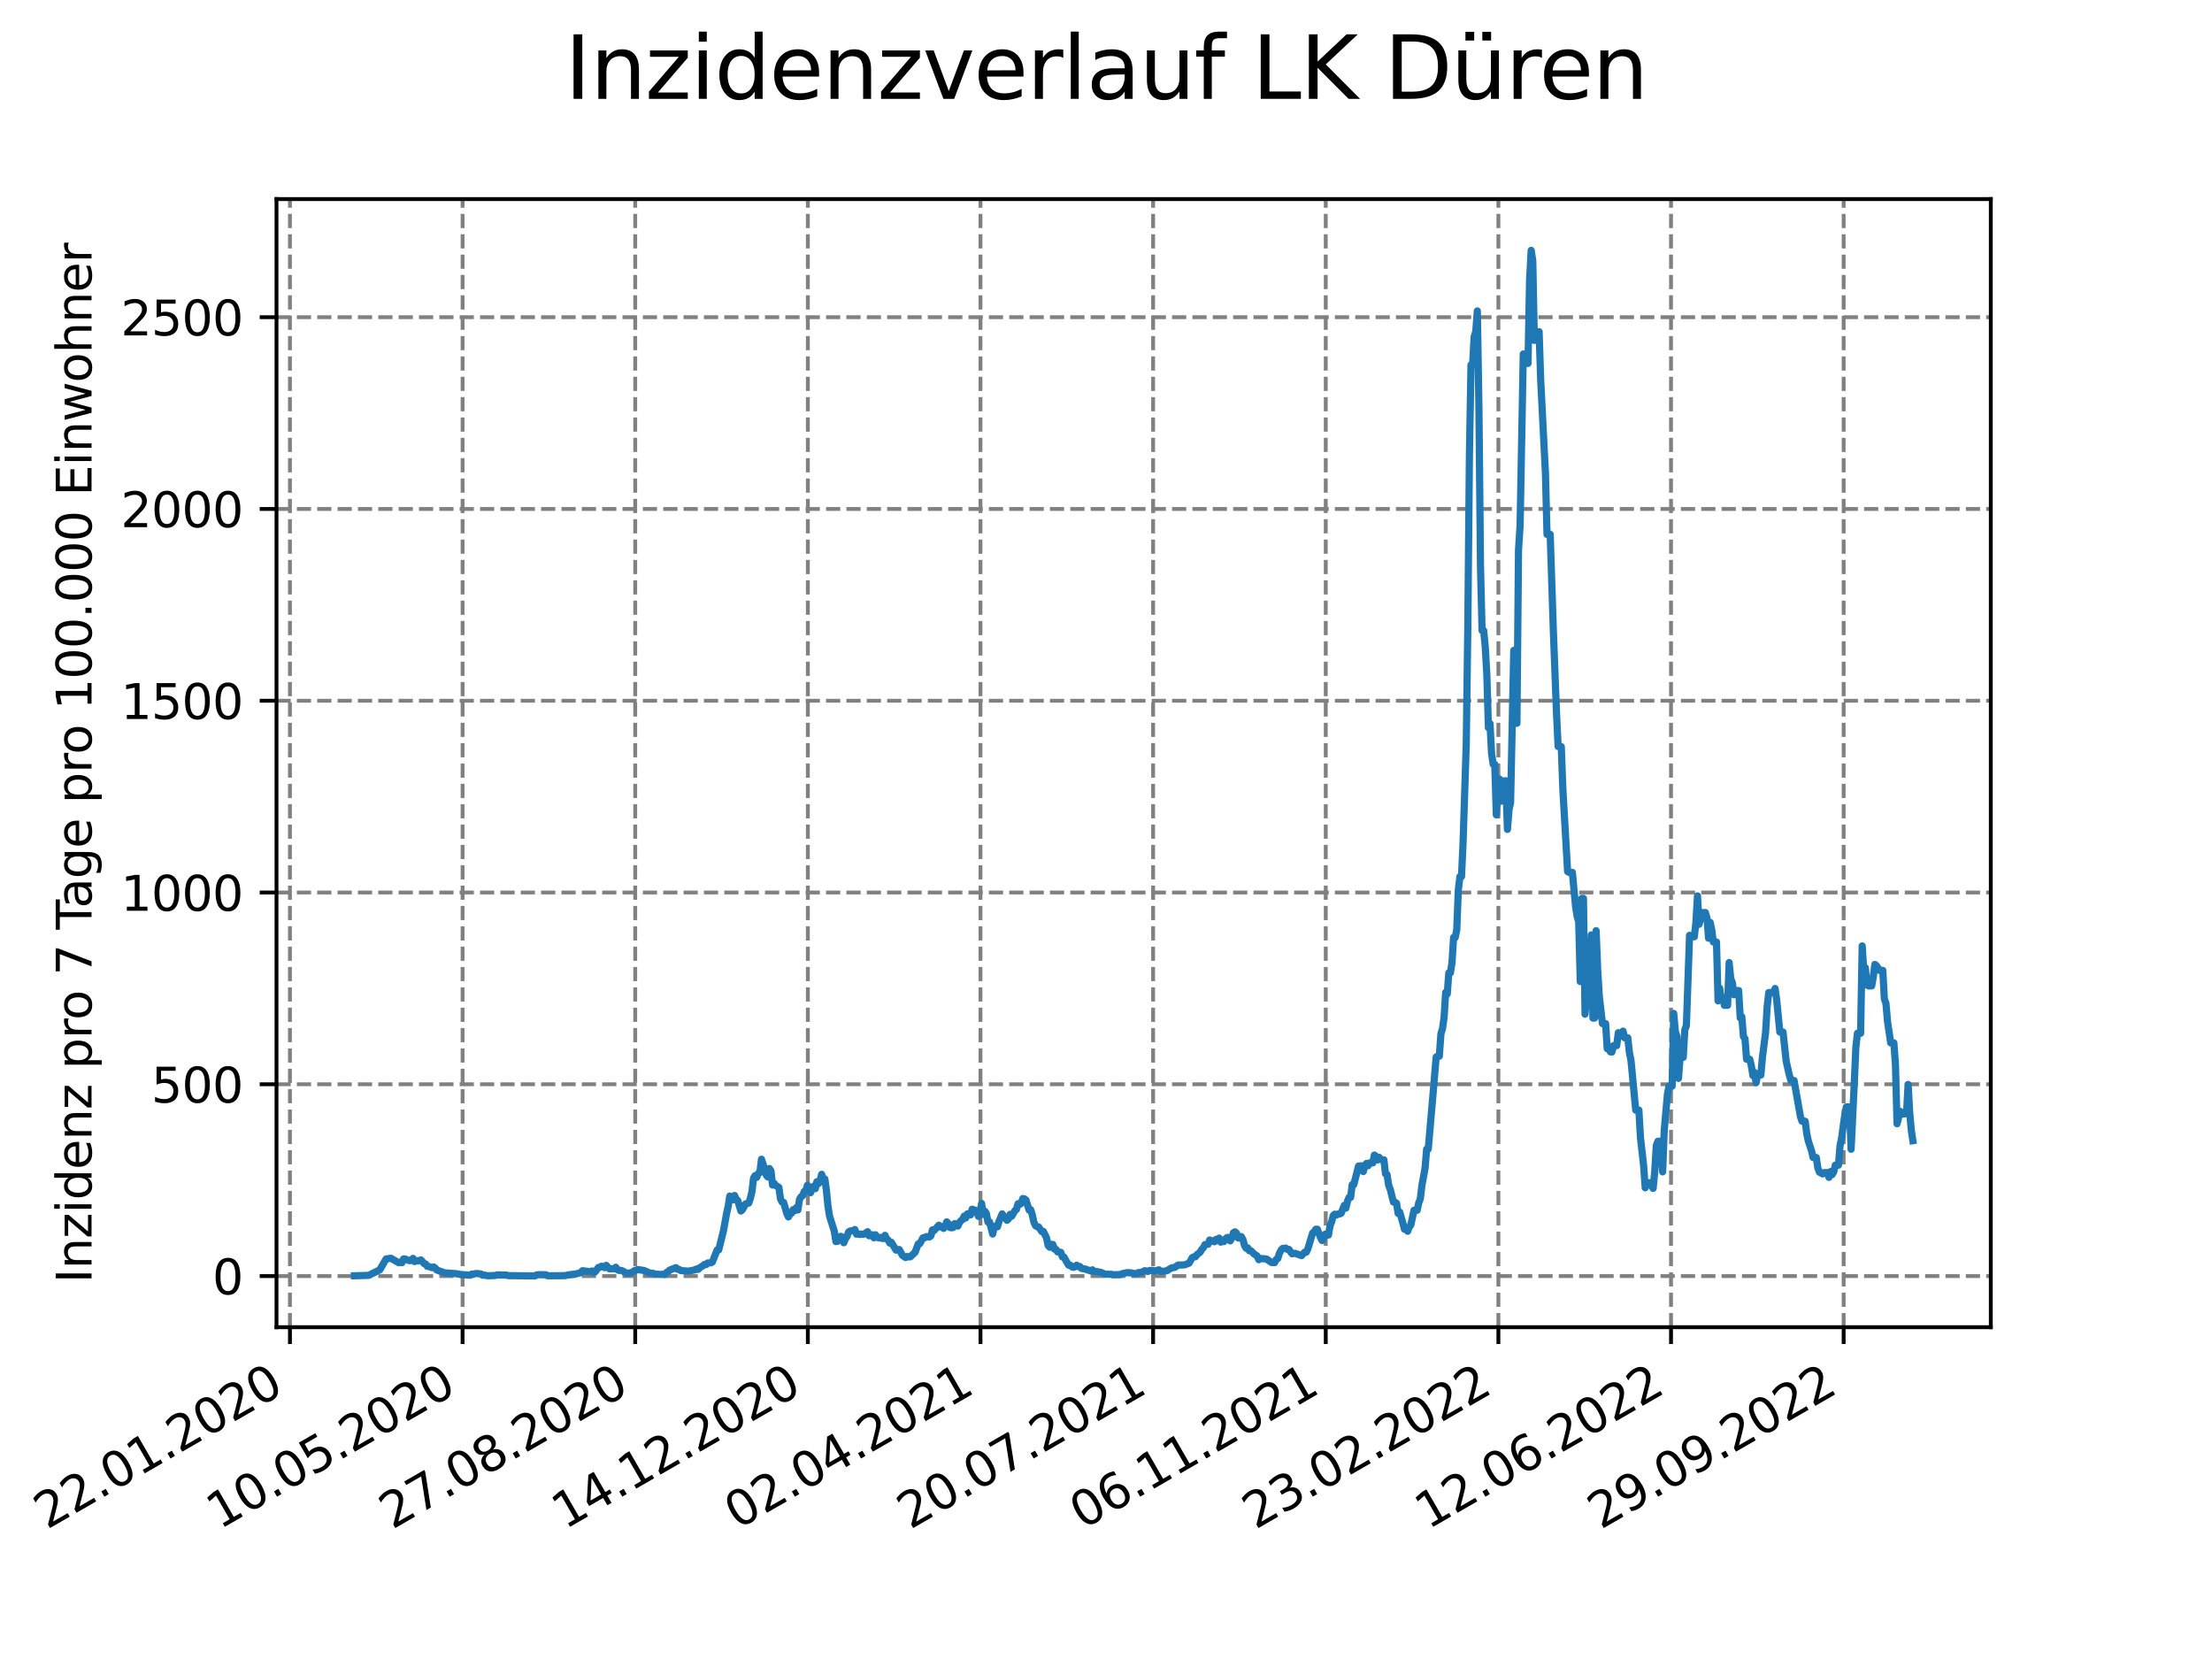 <?xml version="1.0" encoding="utf-8" standalone="no"?>
<!DOCTYPE svg PUBLIC "-//W3C//DTD SVG 1.1//EN"
  "http://www.w3.org/Graphics/SVG/1.1/DTD/svg11.dtd">
<svg xmlns:xlink="http://www.w3.org/1999/xlink" width="460.8pt" height="345.6pt" viewBox="0 0 460.8 345.6" xmlns="http://www.w3.org/2000/svg" version="1.1">
 <defs>
  <style type="text/css">*{stroke-linejoin: round; stroke-linecap: butt}</style>
 </defs>
 <g id="figure_1">
  <g id="patch_1">
   <path d="M 0 345.6 
L 460.8 345.6 
L 460.8 0 
L 0 0 
z
" style="fill: #ffffff"/>
  </g>
  <g id="axes_1">
   <g id="patch_2">
    <path d="M 57.6 276.48 
L 414.72 276.48 
L 414.72 41.472 
L 57.6 41.472 
z
" style="fill: #ffffff"/>
   </g>
   <g id="matplotlib.axis_1">
    <g id="xtick_1">
     <g id="line2d_1">
      <path d="M 60.402 276.48 
L 60.402 41.472 
" clip-path="url(#p8ea3348fe8)" style="fill: none; stroke-dasharray: 2.96,1.28; stroke-dashoffset: 0; stroke: #808080; stroke-width: 0.8"/>
     </g>
     <g id="line2d_2">
      <defs>
       <path id="m17a16aacd4" d="M 0 0 
L 0 3.5 
" style="stroke: #000000; stroke-width: 0.8"/>
      </defs>
      <g>
       <use xlink:href="#m17a16aacd4" x="60.402" y="276.48" style="stroke: #000000; stroke-width: 0.8"/>
      </g>
     </g>
     <g id="text_1">
      <!-- 22.01.2020 -->
      <g transform="translate(9.776 318.689) rotate(-30) scale(0.1 -0.1)">
       <defs>
        <path id="DejaVuSans-32" d="M 1228 531 
L 3431 531 
L 3431 0 
L 469 0 
L 469 531 
Q 828 903 1448 1529 
Q 2069 2156 2228 2338 
Q 2531 2678 2651 2914 
Q 2772 3150 2772 3378 
Q 2772 3750 2511 3984 
Q 2250 4219 1831 4219 
Q 1534 4219 1204 4116 
Q 875 4013 500 3803 
L 500 4441 
Q 881 4594 1212 4672 
Q 1544 4750 1819 4750 
Q 2544 4750 2975 4387 
Q 3406 4025 3406 3419 
Q 3406 3131 3298 2873 
Q 3191 2616 2906 2266 
Q 2828 2175 2409 1742 
Q 1991 1309 1228 531 
z
" transform="scale(0.016)"/>
        <path id="DejaVuSans-2e" d="M 684 794 
L 1344 794 
L 1344 0 
L 684 0 
L 684 794 
z
" transform="scale(0.016)"/>
        <path id="DejaVuSans-30" d="M 2034 4250 
Q 1547 4250 1301 3770 
Q 1056 3291 1056 2328 
Q 1056 1369 1301 889 
Q 1547 409 2034 409 
Q 2525 409 2770 889 
Q 3016 1369 3016 2328 
Q 3016 3291 2770 3770 
Q 2525 4250 2034 4250 
z
M 2034 4750 
Q 2819 4750 3233 4129 
Q 3647 3509 3647 2328 
Q 3647 1150 3233 529 
Q 2819 -91 2034 -91 
Q 1250 -91 836 529 
Q 422 1150 422 2328 
Q 422 3509 836 4129 
Q 1250 4750 2034 4750 
z
" transform="scale(0.016)"/>
        <path id="DejaVuSans-31" d="M 794 531 
L 1825 531 
L 1825 4091 
L 703 3866 
L 703 4441 
L 1819 4666 
L 2450 4666 
L 2450 531 
L 3481 531 
L 3481 0 
L 794 0 
L 794 531 
z
" transform="scale(0.016)"/>
       </defs>
       <use xlink:href="#DejaVuSans-32"/>
       <use xlink:href="#DejaVuSans-32" x="63.623"/>
       <use xlink:href="#DejaVuSans-2e" x="127.246"/>
       <use xlink:href="#DejaVuSans-30" x="159.033"/>
       <use xlink:href="#DejaVuSans-31" x="222.656"/>
       <use xlink:href="#DejaVuSans-2e" x="286.279"/>
       <use xlink:href="#DejaVuSans-32" x="318.066"/>
       <use xlink:href="#DejaVuSans-30" x="381.689"/>
       <use xlink:href="#DejaVuSans-32" x="445.312"/>
       <use xlink:href="#DejaVuSans-30" x="508.936"/>
      </g>
     </g>
    </g>
    <g id="xtick_2">
     <g id="line2d_3">
      <path d="M 96.364 276.48 
L 96.364 41.472 
" clip-path="url(#p8ea3348fe8)" style="fill: none; stroke-dasharray: 2.96,1.28; stroke-dashoffset: 0; stroke: #808080; stroke-width: 0.8"/>
     </g>
     <g id="line2d_4">
      <g>
       <use xlink:href="#m17a16aacd4" x="96.364" y="276.48" style="stroke: #000000; stroke-width: 0.8"/>
      </g>
     </g>
     <g id="text_2">
      <!-- 10.05.2020 -->
      <g transform="translate(45.739 318.689) rotate(-30) scale(0.1 -0.1)">
       <defs>
        <path id="DejaVuSans-35" d="M 691 4666 
L 3169 4666 
L 3169 4134 
L 1269 4134 
L 1269 2991 
Q 1406 3038 1543 3061 
Q 1681 3084 1819 3084 
Q 2600 3084 3056 2656 
Q 3513 2228 3513 1497 
Q 3513 744 3044 326 
Q 2575 -91 1722 -91 
Q 1428 -91 1123 -41 
Q 819 9 494 109 
L 494 744 
Q 775 591 1075 516 
Q 1375 441 1709 441 
Q 2250 441 2565 725 
Q 2881 1009 2881 1497 
Q 2881 1984 2565 2268 
Q 2250 2553 1709 2553 
Q 1456 2553 1204 2497 
Q 953 2441 691 2322 
L 691 4666 
z
" transform="scale(0.016)"/>
       </defs>
       <use xlink:href="#DejaVuSans-31"/>
       <use xlink:href="#DejaVuSans-30" x="63.623"/>
       <use xlink:href="#DejaVuSans-2e" x="127.246"/>
       <use xlink:href="#DejaVuSans-30" x="159.033"/>
       <use xlink:href="#DejaVuSans-35" x="222.656"/>
       <use xlink:href="#DejaVuSans-2e" x="286.279"/>
       <use xlink:href="#DejaVuSans-32" x="318.066"/>
       <use xlink:href="#DejaVuSans-30" x="381.689"/>
       <use xlink:href="#DejaVuSans-32" x="445.312"/>
       <use xlink:href="#DejaVuSans-30" x="508.936"/>
      </g>
     </g>
    </g>
    <g id="xtick_3">
     <g id="line2d_5">
      <path d="M 132.327 276.48 
L 132.327 41.472 
" clip-path="url(#p8ea3348fe8)" style="fill: none; stroke-dasharray: 2.96,1.28; stroke-dashoffset: 0; stroke: #808080; stroke-width: 0.8"/>
     </g>
     <g id="line2d_6">
      <g>
       <use xlink:href="#m17a16aacd4" x="132.327" y="276.48" style="stroke: #000000; stroke-width: 0.8"/>
      </g>
     </g>
     <g id="text_3">
      <!-- 27.08.2020 -->
      <g transform="translate(81.702 318.689) rotate(-30) scale(0.1 -0.1)">
       <defs>
        <path id="DejaVuSans-37" d="M 525 4666 
L 3525 4666 
L 3525 4397 
L 1831 0 
L 1172 0 
L 2766 4134 
L 525 4134 
L 525 4666 
z
" transform="scale(0.016)"/>
        <path id="DejaVuSans-38" d="M 2034 2216 
Q 1584 2216 1326 1975 
Q 1069 1734 1069 1313 
Q 1069 891 1326 650 
Q 1584 409 2034 409 
Q 2484 409 2743 651 
Q 3003 894 3003 1313 
Q 3003 1734 2745 1975 
Q 2488 2216 2034 2216 
z
M 1403 2484 
Q 997 2584 770 2862 
Q 544 3141 544 3541 
Q 544 4100 942 4425 
Q 1341 4750 2034 4750 
Q 2731 4750 3128 4425 
Q 3525 4100 3525 3541 
Q 3525 3141 3298 2862 
Q 3072 2584 2669 2484 
Q 3125 2378 3379 2068 
Q 3634 1759 3634 1313 
Q 3634 634 3220 271 
Q 2806 -91 2034 -91 
Q 1263 -91 848 271 
Q 434 634 434 1313 
Q 434 1759 690 2068 
Q 947 2378 1403 2484 
z
M 1172 3481 
Q 1172 3119 1398 2916 
Q 1625 2713 2034 2713 
Q 2441 2713 2670 2916 
Q 2900 3119 2900 3481 
Q 2900 3844 2670 4047 
Q 2441 4250 2034 4250 
Q 1625 4250 1398 4047 
Q 1172 3844 1172 3481 
z
" transform="scale(0.016)"/>
       </defs>
       <use xlink:href="#DejaVuSans-32"/>
       <use xlink:href="#DejaVuSans-37" x="63.623"/>
       <use xlink:href="#DejaVuSans-2e" x="127.246"/>
       <use xlink:href="#DejaVuSans-30" x="159.033"/>
       <use xlink:href="#DejaVuSans-38" x="222.656"/>
       <use xlink:href="#DejaVuSans-2e" x="286.279"/>
       <use xlink:href="#DejaVuSans-32" x="318.066"/>
       <use xlink:href="#DejaVuSans-30" x="381.689"/>
       <use xlink:href="#DejaVuSans-32" x="445.312"/>
       <use xlink:href="#DejaVuSans-30" x="508.936"/>
      </g>
     </g>
    </g>
    <g id="xtick_4">
     <g id="line2d_7">
      <path d="M 168.29 276.48 
L 168.29 41.472 
" clip-path="url(#p8ea3348fe8)" style="fill: none; stroke-dasharray: 2.96,1.28; stroke-dashoffset: 0; stroke: #808080; stroke-width: 0.8"/>
     </g>
     <g id="line2d_8">
      <g>
       <use xlink:href="#m17a16aacd4" x="168.29" y="276.48" style="stroke: #000000; stroke-width: 0.8"/>
      </g>
     </g>
     <g id="text_4">
      <!-- 14.12.2020 -->
      <g transform="translate(117.665 318.689) rotate(-30) scale(0.1 -0.1)">
       <defs>
        <path id="DejaVuSans-34" d="M 2419 4116 
L 825 1625 
L 2419 1625 
L 2419 4116 
z
M 2253 4666 
L 3047 4666 
L 3047 1625 
L 3713 1625 
L 3713 1100 
L 3047 1100 
L 3047 0 
L 2419 0 
L 2419 1100 
L 313 1100 
L 313 1709 
L 2253 4666 
z
" transform="scale(0.016)"/>
       </defs>
       <use xlink:href="#DejaVuSans-31"/>
       <use xlink:href="#DejaVuSans-34" x="63.623"/>
       <use xlink:href="#DejaVuSans-2e" x="127.246"/>
       <use xlink:href="#DejaVuSans-31" x="159.033"/>
       <use xlink:href="#DejaVuSans-32" x="222.656"/>
       <use xlink:href="#DejaVuSans-2e" x="286.279"/>
       <use xlink:href="#DejaVuSans-32" x="318.066"/>
       <use xlink:href="#DejaVuSans-30" x="381.689"/>
       <use xlink:href="#DejaVuSans-32" x="445.312"/>
       <use xlink:href="#DejaVuSans-30" x="508.936"/>
      </g>
     </g>
    </g>
    <g id="xtick_5">
     <g id="line2d_9">
      <path d="M 204.253 276.48 
L 204.253 41.472 
" clip-path="url(#p8ea3348fe8)" style="fill: none; stroke-dasharray: 2.96,1.28; stroke-dashoffset: 0; stroke: #808080; stroke-width: 0.8"/>
     </g>
     <g id="line2d_10">
      <g>
       <use xlink:href="#m17a16aacd4" x="204.253" y="276.48" style="stroke: #000000; stroke-width: 0.8"/>
      </g>
     </g>
     <g id="text_5">
      <!-- 02.04.2021 -->
      <g transform="translate(153.627 318.689) rotate(-30) scale(0.1 -0.1)">
       <use xlink:href="#DejaVuSans-30"/>
       <use xlink:href="#DejaVuSans-32" x="63.623"/>
       <use xlink:href="#DejaVuSans-2e" x="127.246"/>
       <use xlink:href="#DejaVuSans-30" x="159.033"/>
       <use xlink:href="#DejaVuSans-34" x="222.656"/>
       <use xlink:href="#DejaVuSans-2e" x="286.279"/>
       <use xlink:href="#DejaVuSans-32" x="318.066"/>
       <use xlink:href="#DejaVuSans-30" x="381.689"/>
       <use xlink:href="#DejaVuSans-32" x="445.312"/>
       <use xlink:href="#DejaVuSans-31" x="508.936"/>
      </g>
     </g>
    </g>
    <g id="xtick_6">
     <g id="line2d_11">
      <path d="M 240.215 276.48 
L 240.215 41.472 
" clip-path="url(#p8ea3348fe8)" style="fill: none; stroke-dasharray: 2.96,1.28; stroke-dashoffset: 0; stroke: #808080; stroke-width: 0.8"/>
     </g>
     <g id="line2d_12">
      <g>
       <use xlink:href="#m17a16aacd4" x="240.215" y="276.48" style="stroke: #000000; stroke-width: 0.8"/>
      </g>
     </g>
     <g id="text_6">
      <!-- 20.07.2021 -->
      <g transform="translate(189.59 318.689) rotate(-30) scale(0.1 -0.1)">
       <use xlink:href="#DejaVuSans-32"/>
       <use xlink:href="#DejaVuSans-30" x="63.623"/>
       <use xlink:href="#DejaVuSans-2e" x="127.246"/>
       <use xlink:href="#DejaVuSans-30" x="159.033"/>
       <use xlink:href="#DejaVuSans-37" x="222.656"/>
       <use xlink:href="#DejaVuSans-2e" x="286.279"/>
       <use xlink:href="#DejaVuSans-32" x="318.066"/>
       <use xlink:href="#DejaVuSans-30" x="381.689"/>
       <use xlink:href="#DejaVuSans-32" x="445.312"/>
       <use xlink:href="#DejaVuSans-31" x="508.936"/>
      </g>
     </g>
    </g>
    <g id="xtick_7">
     <g id="line2d_13">
      <path d="M 276.178 276.48 
L 276.178 41.472 
" clip-path="url(#p8ea3348fe8)" style="fill: none; stroke-dasharray: 2.96,1.28; stroke-dashoffset: 0; stroke: #808080; stroke-width: 0.8"/>
     </g>
     <g id="line2d_14">
      <g>
       <use xlink:href="#m17a16aacd4" x="276.178" y="276.48" style="stroke: #000000; stroke-width: 0.8"/>
      </g>
     </g>
     <g id="text_7">
      <!-- 06.11.2021 -->
      <g transform="translate(225.553 318.689) rotate(-30) scale(0.1 -0.1)">
       <defs>
        <path id="DejaVuSans-36" d="M 2113 2584 
Q 1688 2584 1439 2293 
Q 1191 2003 1191 1497 
Q 1191 994 1439 701 
Q 1688 409 2113 409 
Q 2538 409 2786 701 
Q 3034 994 3034 1497 
Q 3034 2003 2786 2293 
Q 2538 2584 2113 2584 
z
M 3366 4563 
L 3366 3988 
Q 3128 4100 2886 4159 
Q 2644 4219 2406 4219 
Q 1781 4219 1451 3797 
Q 1122 3375 1075 2522 
Q 1259 2794 1537 2939 
Q 1816 3084 2150 3084 
Q 2853 3084 3261 2657 
Q 3669 2231 3669 1497 
Q 3669 778 3244 343 
Q 2819 -91 2113 -91 
Q 1303 -91 875 529 
Q 447 1150 447 2328 
Q 447 3434 972 4092 
Q 1497 4750 2381 4750 
Q 2619 4750 2861 4703 
Q 3103 4656 3366 4563 
z
" transform="scale(0.016)"/>
       </defs>
       <use xlink:href="#DejaVuSans-30"/>
       <use xlink:href="#DejaVuSans-36" x="63.623"/>
       <use xlink:href="#DejaVuSans-2e" x="127.246"/>
       <use xlink:href="#DejaVuSans-31" x="159.033"/>
       <use xlink:href="#DejaVuSans-31" x="222.656"/>
       <use xlink:href="#DejaVuSans-2e" x="286.279"/>
       <use xlink:href="#DejaVuSans-32" x="318.066"/>
       <use xlink:href="#DejaVuSans-30" x="381.689"/>
       <use xlink:href="#DejaVuSans-32" x="445.312"/>
       <use xlink:href="#DejaVuSans-31" x="508.936"/>
      </g>
     </g>
    </g>
    <g id="xtick_8">
     <g id="line2d_15">
      <path d="M 312.141 276.48 
L 312.141 41.472 
" clip-path="url(#p8ea3348fe8)" style="fill: none; stroke-dasharray: 2.96,1.28; stroke-dashoffset: 0; stroke: #808080; stroke-width: 0.8"/>
     </g>
     <g id="line2d_16">
      <g>
       <use xlink:href="#m17a16aacd4" x="312.141" y="276.48" style="stroke: #000000; stroke-width: 0.8"/>
      </g>
     </g>
     <g id="text_8">
      <!-- 23.02.2022 -->
      <g transform="translate(261.516 318.689) rotate(-30) scale(0.1 -0.1)">
       <defs>
        <path id="DejaVuSans-33" d="M 2597 2516 
Q 3050 2419 3304 2112 
Q 3559 1806 3559 1356 
Q 3559 666 3084 287 
Q 2609 -91 1734 -91 
Q 1441 -91 1130 -33 
Q 819 25 488 141 
L 488 750 
Q 750 597 1062 519 
Q 1375 441 1716 441 
Q 2309 441 2620 675 
Q 2931 909 2931 1356 
Q 2931 1769 2642 2001 
Q 2353 2234 1838 2234 
L 1294 2234 
L 1294 2753 
L 1863 2753 
Q 2328 2753 2575 2939 
Q 2822 3125 2822 3475 
Q 2822 3834 2567 4026 
Q 2313 4219 1838 4219 
Q 1578 4219 1281 4162 
Q 984 4106 628 3988 
L 628 4550 
Q 988 4650 1302 4700 
Q 1616 4750 1894 4750 
Q 2613 4750 3031 4423 
Q 3450 4097 3450 3541 
Q 3450 3153 3228 2886 
Q 3006 2619 2597 2516 
z
" transform="scale(0.016)"/>
       </defs>
       <use xlink:href="#DejaVuSans-32"/>
       <use xlink:href="#DejaVuSans-33" x="63.623"/>
       <use xlink:href="#DejaVuSans-2e" x="127.246"/>
       <use xlink:href="#DejaVuSans-30" x="159.033"/>
       <use xlink:href="#DejaVuSans-32" x="222.656"/>
       <use xlink:href="#DejaVuSans-2e" x="286.279"/>
       <use xlink:href="#DejaVuSans-32" x="318.066"/>
       <use xlink:href="#DejaVuSans-30" x="381.689"/>
       <use xlink:href="#DejaVuSans-32" x="445.312"/>
       <use xlink:href="#DejaVuSans-32" x="508.936"/>
      </g>
     </g>
    </g>
    <g id="xtick_9">
     <g id="line2d_17">
      <path d="M 348.104 276.48 
L 348.104 41.472 
" clip-path="url(#p8ea3348fe8)" style="fill: none; stroke-dasharray: 2.96,1.28; stroke-dashoffset: 0; stroke: #808080; stroke-width: 0.8"/>
     </g>
     <g id="line2d_18">
      <g>
       <use xlink:href="#m17a16aacd4" x="348.104" y="276.48" style="stroke: #000000; stroke-width: 0.8"/>
      </g>
     </g>
     <g id="text_9">
      <!-- 12.06.2022 -->
      <g transform="translate(297.478 318.689) rotate(-30) scale(0.1 -0.1)">
       <use xlink:href="#DejaVuSans-31"/>
       <use xlink:href="#DejaVuSans-32" x="63.623"/>
       <use xlink:href="#DejaVuSans-2e" x="127.246"/>
       <use xlink:href="#DejaVuSans-30" x="159.033"/>
       <use xlink:href="#DejaVuSans-36" x="222.656"/>
       <use xlink:href="#DejaVuSans-2e" x="286.279"/>
       <use xlink:href="#DejaVuSans-32" x="318.066"/>
       <use xlink:href="#DejaVuSans-30" x="381.689"/>
       <use xlink:href="#DejaVuSans-32" x="445.312"/>
       <use xlink:href="#DejaVuSans-32" x="508.936"/>
      </g>
     </g>
    </g>
    <g id="xtick_10">
     <g id="line2d_19">
      <path d="M 384.066 276.48 
L 384.066 41.472 
" clip-path="url(#p8ea3348fe8)" style="fill: none; stroke-dasharray: 2.96,1.28; stroke-dashoffset: 0; stroke: #808080; stroke-width: 0.8"/>
     </g>
     <g id="line2d_20">
      <g>
       <use xlink:href="#m17a16aacd4" x="384.066" y="276.48" style="stroke: #000000; stroke-width: 0.8"/>
      </g>
     </g>
     <g id="text_10">
      <!-- 29.09.2022 -->
      <g transform="translate(333.441 318.689) rotate(-30) scale(0.1 -0.1)">
       <defs>
        <path id="DejaVuSans-39" d="M 703 97 
L 703 672 
Q 941 559 1184 500 
Q 1428 441 1663 441 
Q 2288 441 2617 861 
Q 2947 1281 2994 2138 
Q 2813 1869 2534 1725 
Q 2256 1581 1919 1581 
Q 1219 1581 811 2004 
Q 403 2428 403 3163 
Q 403 3881 828 4315 
Q 1253 4750 1959 4750 
Q 2769 4750 3195 4129 
Q 3622 3509 3622 2328 
Q 3622 1225 3098 567 
Q 2575 -91 1691 -91 
Q 1453 -91 1209 -44 
Q 966 3 703 97 
z
M 1959 2075 
Q 2384 2075 2632 2365 
Q 2881 2656 2881 3163 
Q 2881 3666 2632 3958 
Q 2384 4250 1959 4250 
Q 1534 4250 1286 3958 
Q 1038 3666 1038 3163 
Q 1038 2656 1286 2365 
Q 1534 2075 1959 2075 
z
" transform="scale(0.016)"/>
       </defs>
       <use xlink:href="#DejaVuSans-32"/>
       <use xlink:href="#DejaVuSans-39" x="63.623"/>
       <use xlink:href="#DejaVuSans-2e" x="127.246"/>
       <use xlink:href="#DejaVuSans-30" x="159.033"/>
       <use xlink:href="#DejaVuSans-39" x="222.656"/>
       <use xlink:href="#DejaVuSans-2e" x="286.279"/>
       <use xlink:href="#DejaVuSans-32" x="318.066"/>
       <use xlink:href="#DejaVuSans-30" x="381.689"/>
       <use xlink:href="#DejaVuSans-32" x="445.312"/>
       <use xlink:href="#DejaVuSans-32" x="508.936"/>
      </g>
     </g>
    </g>
   </g>
   <g id="matplotlib.axis_2">
    <g id="ytick_1">
     <g id="line2d_21">
      <path d="M 57.6 265.828 
L 414.72 265.828 
" clip-path="url(#p8ea3348fe8)" style="fill: none; stroke-dasharray: 2.96,1.28; stroke-dashoffset: 0; stroke: #808080; stroke-width: 0.8"/>
     </g>
     <g id="line2d_22">
      <defs>
       <path id="m6c8c236afe" d="M 0 0 
L -3.5 0 
" style="stroke: #000000; stroke-width: 0.8"/>
      </defs>
      <g>
       <use xlink:href="#m6c8c236afe" x="57.6" y="265.828" style="stroke: #000000; stroke-width: 0.8"/>
      </g>
     </g>
     <g id="text_11">
      <!-- 0 -->
      <g transform="translate(44.237 269.627) scale(0.1 -0.1)">
       <use xlink:href="#DejaVuSans-30"/>
      </g>
     </g>
    </g>
    <g id="ytick_2">
     <g id="line2d_23">
      <path d="M 57.6 225.877 
L 414.72 225.877 
" clip-path="url(#p8ea3348fe8)" style="fill: none; stroke-dasharray: 2.96,1.28; stroke-dashoffset: 0; stroke: #808080; stroke-width: 0.8"/>
     </g>
     <g id="line2d_24">
      <g>
       <use xlink:href="#m6c8c236afe" x="57.6" y="225.877" style="stroke: #000000; stroke-width: 0.8"/>
      </g>
     </g>
     <g id="text_12">
      <!-- 500 -->
      <g transform="translate(31.512 229.677) scale(0.1 -0.1)">
       <use xlink:href="#DejaVuSans-35"/>
       <use xlink:href="#DejaVuSans-30" x="63.623"/>
       <use xlink:href="#DejaVuSans-30" x="127.246"/>
      </g>
     </g>
    </g>
    <g id="ytick_3">
     <g id="line2d_25">
      <path d="M 57.6 185.927 
L 414.72 185.927 
" clip-path="url(#p8ea3348fe8)" style="fill: none; stroke-dasharray: 2.96,1.28; stroke-dashoffset: 0; stroke: #808080; stroke-width: 0.8"/>
     </g>
     <g id="line2d_26">
      <g>
       <use xlink:href="#m6c8c236afe" x="57.6" y="185.927" style="stroke: #000000; stroke-width: 0.8"/>
      </g>
     </g>
     <g id="text_13">
      <!-- 1000 -->
      <g transform="translate(25.15 189.726) scale(0.1 -0.1)">
       <use xlink:href="#DejaVuSans-31"/>
       <use xlink:href="#DejaVuSans-30" x="63.623"/>
       <use xlink:href="#DejaVuSans-30" x="127.246"/>
       <use xlink:href="#DejaVuSans-30" x="190.869"/>
      </g>
     </g>
    </g>
    <g id="ytick_4">
     <g id="line2d_27">
      <path d="M 57.6 145.976 
L 414.72 145.976 
" clip-path="url(#p8ea3348fe8)" style="fill: none; stroke-dasharray: 2.96,1.28; stroke-dashoffset: 0; stroke: #808080; stroke-width: 0.8"/>
     </g>
     <g id="line2d_28">
      <g>
       <use xlink:href="#m6c8c236afe" x="57.6" y="145.976" style="stroke: #000000; stroke-width: 0.8"/>
      </g>
     </g>
     <g id="text_14">
      <!-- 1500 -->
      <g transform="translate(25.15 149.775) scale(0.1 -0.1)">
       <use xlink:href="#DejaVuSans-31"/>
       <use xlink:href="#DejaVuSans-35" x="63.623"/>
       <use xlink:href="#DejaVuSans-30" x="127.246"/>
       <use xlink:href="#DejaVuSans-30" x="190.869"/>
      </g>
     </g>
    </g>
    <g id="ytick_5">
     <g id="line2d_29">
      <path d="M 57.6 106.025 
L 414.72 106.025 
" clip-path="url(#p8ea3348fe8)" style="fill: none; stroke-dasharray: 2.96,1.28; stroke-dashoffset: 0; stroke: #808080; stroke-width: 0.8"/>
     </g>
     <g id="line2d_30">
      <g>
       <use xlink:href="#m6c8c236afe" x="57.6" y="106.025" style="stroke: #000000; stroke-width: 0.8"/>
      </g>
     </g>
     <g id="text_15">
      <!-- 2000 -->
      <g transform="translate(25.15 109.824) scale(0.1 -0.1)">
       <use xlink:href="#DejaVuSans-32"/>
       <use xlink:href="#DejaVuSans-30" x="63.623"/>
       <use xlink:href="#DejaVuSans-30" x="127.246"/>
       <use xlink:href="#DejaVuSans-30" x="190.869"/>
      </g>
     </g>
    </g>
    <g id="ytick_6">
     <g id="line2d_31">
      <path d="M 57.6 66.075 
L 414.72 66.075 
" clip-path="url(#p8ea3348fe8)" style="fill: none; stroke-dasharray: 2.96,1.28; stroke-dashoffset: 0; stroke: #808080; stroke-width: 0.8"/>
     </g>
     <g id="line2d_32">
      <g>
       <use xlink:href="#m6c8c236afe" x="57.6" y="66.075" style="stroke: #000000; stroke-width: 0.8"/>
      </g>
     </g>
     <g id="text_16">
      <!-- 2500 -->
      <g transform="translate(25.15 69.874) scale(0.1 -0.1)">
       <use xlink:href="#DejaVuSans-32"/>
       <use xlink:href="#DejaVuSans-35" x="63.623"/>
       <use xlink:href="#DejaVuSans-30" x="127.246"/>
       <use xlink:href="#DejaVuSans-30" x="190.869"/>
      </g>
     </g>
    </g>
    <g id="text_17">
     <!-- Inzidenz pro 7 Tage pro 100.000 Einwohner -->
     <g transform="translate(19.07 267.301) rotate(-90) scale(0.1 -0.1)">
      <defs>
       <path id="DejaVuSans-49" d="M 628 4666 
L 1259 4666 
L 1259 0 
L 628 0 
L 628 4666 
z
" transform="scale(0.016)"/>
       <path id="DejaVuSans-6e" d="M 3513 2113 
L 3513 0 
L 2938 0 
L 2938 2094 
Q 2938 2591 2744 2837 
Q 2550 3084 2163 3084 
Q 1697 3084 1428 2787 
Q 1159 2491 1159 1978 
L 1159 0 
L 581 0 
L 581 3500 
L 1159 3500 
L 1159 2956 
Q 1366 3272 1645 3428 
Q 1925 3584 2291 3584 
Q 2894 3584 3203 3211 
Q 3513 2838 3513 2113 
z
" transform="scale(0.016)"/>
       <path id="DejaVuSans-7a" d="M 353 3500 
L 3084 3500 
L 3084 2975 
L 922 459 
L 3084 459 
L 3084 0 
L 275 0 
L 275 525 
L 2438 3041 
L 353 3041 
L 353 3500 
z
" transform="scale(0.016)"/>
       <path id="DejaVuSans-69" d="M 603 3500 
L 1178 3500 
L 1178 0 
L 603 0 
L 603 3500 
z
M 603 4863 
L 1178 4863 
L 1178 4134 
L 603 4134 
L 603 4863 
z
" transform="scale(0.016)"/>
       <path id="DejaVuSans-64" d="M 2906 2969 
L 2906 4863 
L 3481 4863 
L 3481 0 
L 2906 0 
L 2906 525 
Q 2725 213 2448 61 
Q 2172 -91 1784 -91 
Q 1150 -91 751 415 
Q 353 922 353 1747 
Q 353 2572 751 3078 
Q 1150 3584 1784 3584 
Q 2172 3584 2448 3432 
Q 2725 3281 2906 2969 
z
M 947 1747 
Q 947 1113 1208 752 
Q 1469 391 1925 391 
Q 2381 391 2643 752 
Q 2906 1113 2906 1747 
Q 2906 2381 2643 2742 
Q 2381 3103 1925 3103 
Q 1469 3103 1208 2742 
Q 947 2381 947 1747 
z
" transform="scale(0.016)"/>
       <path id="DejaVuSans-65" d="M 3597 1894 
L 3597 1613 
L 953 1613 
Q 991 1019 1311 708 
Q 1631 397 2203 397 
Q 2534 397 2845 478 
Q 3156 559 3463 722 
L 3463 178 
Q 3153 47 2828 -22 
Q 2503 -91 2169 -91 
Q 1331 -91 842 396 
Q 353 884 353 1716 
Q 353 2575 817 3079 
Q 1281 3584 2069 3584 
Q 2775 3584 3186 3129 
Q 3597 2675 3597 1894 
z
M 3022 2063 
Q 3016 2534 2758 2815 
Q 2500 3097 2075 3097 
Q 1594 3097 1305 2825 
Q 1016 2553 972 2059 
L 3022 2063 
z
" transform="scale(0.016)"/>
       <path id="DejaVuSans-20" transform="scale(0.016)"/>
       <path id="DejaVuSans-70" d="M 1159 525 
L 1159 -1331 
L 581 -1331 
L 581 3500 
L 1159 3500 
L 1159 2969 
Q 1341 3281 1617 3432 
Q 1894 3584 2278 3584 
Q 2916 3584 3314 3078 
Q 3713 2572 3713 1747 
Q 3713 922 3314 415 
Q 2916 -91 2278 -91 
Q 1894 -91 1617 61 
Q 1341 213 1159 525 
z
M 3116 1747 
Q 3116 2381 2855 2742 
Q 2594 3103 2138 3103 
Q 1681 3103 1420 2742 
Q 1159 2381 1159 1747 
Q 1159 1113 1420 752 
Q 1681 391 2138 391 
Q 2594 391 2855 752 
Q 3116 1113 3116 1747 
z
" transform="scale(0.016)"/>
       <path id="DejaVuSans-72" d="M 2631 2963 
Q 2534 3019 2420 3045 
Q 2306 3072 2169 3072 
Q 1681 3072 1420 2755 
Q 1159 2438 1159 1844 
L 1159 0 
L 581 0 
L 581 3500 
L 1159 3500 
L 1159 2956 
Q 1341 3275 1631 3429 
Q 1922 3584 2338 3584 
Q 2397 3584 2469 3576 
Q 2541 3569 2628 3553 
L 2631 2963 
z
" transform="scale(0.016)"/>
       <path id="DejaVuSans-6f" d="M 1959 3097 
Q 1497 3097 1228 2736 
Q 959 2375 959 1747 
Q 959 1119 1226 758 
Q 1494 397 1959 397 
Q 2419 397 2687 759 
Q 2956 1122 2956 1747 
Q 2956 2369 2687 2733 
Q 2419 3097 1959 3097 
z
M 1959 3584 
Q 2709 3584 3137 3096 
Q 3566 2609 3566 1747 
Q 3566 888 3137 398 
Q 2709 -91 1959 -91 
Q 1206 -91 779 398 
Q 353 888 353 1747 
Q 353 2609 779 3096 
Q 1206 3584 1959 3584 
z
" transform="scale(0.016)"/>
       <path id="DejaVuSans-54" d="M -19 4666 
L 3928 4666 
L 3928 4134 
L 2272 4134 
L 2272 0 
L 1638 0 
L 1638 4134 
L -19 4134 
L -19 4666 
z
" transform="scale(0.016)"/>
       <path id="DejaVuSans-61" d="M 2194 1759 
Q 1497 1759 1228 1600 
Q 959 1441 959 1056 
Q 959 750 1161 570 
Q 1363 391 1709 391 
Q 2188 391 2477 730 
Q 2766 1069 2766 1631 
L 2766 1759 
L 2194 1759 
z
M 3341 1997 
L 3341 0 
L 2766 0 
L 2766 531 
Q 2569 213 2275 61 
Q 1981 -91 1556 -91 
Q 1019 -91 701 211 
Q 384 513 384 1019 
Q 384 1609 779 1909 
Q 1175 2209 1959 2209 
L 2766 2209 
L 2766 2266 
Q 2766 2663 2505 2880 
Q 2244 3097 1772 3097 
Q 1472 3097 1187 3025 
Q 903 2953 641 2809 
L 641 3341 
Q 956 3463 1253 3523 
Q 1550 3584 1831 3584 
Q 2591 3584 2966 3190 
Q 3341 2797 3341 1997 
z
" transform="scale(0.016)"/>
       <path id="DejaVuSans-67" d="M 2906 1791 
Q 2906 2416 2648 2759 
Q 2391 3103 1925 3103 
Q 1463 3103 1205 2759 
Q 947 2416 947 1791 
Q 947 1169 1205 825 
Q 1463 481 1925 481 
Q 2391 481 2648 825 
Q 2906 1169 2906 1791 
z
M 3481 434 
Q 3481 -459 3084 -895 
Q 2688 -1331 1869 -1331 
Q 1566 -1331 1297 -1286 
Q 1028 -1241 775 -1147 
L 775 -588 
Q 1028 -725 1275 -790 
Q 1522 -856 1778 -856 
Q 2344 -856 2625 -561 
Q 2906 -266 2906 331 
L 2906 616 
Q 2728 306 2450 153 
Q 2172 0 1784 0 
Q 1141 0 747 490 
Q 353 981 353 1791 
Q 353 2603 747 3093 
Q 1141 3584 1784 3584 
Q 2172 3584 2450 3431 
Q 2728 3278 2906 2969 
L 2906 3500 
L 3481 3500 
L 3481 434 
z
" transform="scale(0.016)"/>
       <path id="DejaVuSans-45" d="M 628 4666 
L 3578 4666 
L 3578 4134 
L 1259 4134 
L 1259 2753 
L 3481 2753 
L 3481 2222 
L 1259 2222 
L 1259 531 
L 3634 531 
L 3634 0 
L 628 0 
L 628 4666 
z
" transform="scale(0.016)"/>
       <path id="DejaVuSans-77" d="M 269 3500 
L 844 3500 
L 1563 769 
L 2278 3500 
L 2956 3500 
L 3675 769 
L 4391 3500 
L 4966 3500 
L 4050 0 
L 3372 0 
L 2619 2869 
L 1863 0 
L 1184 0 
L 269 3500 
z
" transform="scale(0.016)"/>
       <path id="DejaVuSans-68" d="M 3513 2113 
L 3513 0 
L 2938 0 
L 2938 2094 
Q 2938 2591 2744 2837 
Q 2550 3084 2163 3084 
Q 1697 3084 1428 2787 
Q 1159 2491 1159 1978 
L 1159 0 
L 581 0 
L 581 4863 
L 1159 4863 
L 1159 2956 
Q 1366 3272 1645 3428 
Q 1925 3584 2291 3584 
Q 2894 3584 3203 3211 
Q 3513 2838 3513 2113 
z
" transform="scale(0.016)"/>
      </defs>
      <use xlink:href="#DejaVuSans-49"/>
      <use xlink:href="#DejaVuSans-6e" x="29.492"/>
      <use xlink:href="#DejaVuSans-7a" x="92.871"/>
      <use xlink:href="#DejaVuSans-69" x="145.361"/>
      <use xlink:href="#DejaVuSans-64" x="173.145"/>
      <use xlink:href="#DejaVuSans-65" x="236.621"/>
      <use xlink:href="#DejaVuSans-6e" x="298.145"/>
      <use xlink:href="#DejaVuSans-7a" x="361.523"/>
      <use xlink:href="#DejaVuSans-20" x="414.014"/>
      <use xlink:href="#DejaVuSans-70" x="445.801"/>
      <use xlink:href="#DejaVuSans-72" x="509.277"/>
      <use xlink:href="#DejaVuSans-6f" x="548.141"/>
      <use xlink:href="#DejaVuSans-20" x="609.322"/>
      <use xlink:href="#DejaVuSans-37" x="641.109"/>
      <use xlink:href="#DejaVuSans-20" x="704.732"/>
      <use xlink:href="#DejaVuSans-54" x="736.52"/>
      <use xlink:href="#DejaVuSans-61" x="781.104"/>
      <use xlink:href="#DejaVuSans-67" x="842.383"/>
      <use xlink:href="#DejaVuSans-65" x="905.859"/>
      <use xlink:href="#DejaVuSans-20" x="967.383"/>
      <use xlink:href="#DejaVuSans-70" x="999.17"/>
      <use xlink:href="#DejaVuSans-72" x="1062.646"/>
      <use xlink:href="#DejaVuSans-6f" x="1101.51"/>
      <use xlink:href="#DejaVuSans-20" x="1162.691"/>
      <use xlink:href="#DejaVuSans-31" x="1194.479"/>
      <use xlink:href="#DejaVuSans-30" x="1258.102"/>
      <use xlink:href="#DejaVuSans-30" x="1321.725"/>
      <use xlink:href="#DejaVuSans-2e" x="1385.348"/>
      <use xlink:href="#DejaVuSans-30" x="1417.135"/>
      <use xlink:href="#DejaVuSans-30" x="1480.758"/>
      <use xlink:href="#DejaVuSans-30" x="1544.381"/>
      <use xlink:href="#DejaVuSans-20" x="1608.004"/>
      <use xlink:href="#DejaVuSans-45" x="1639.791"/>
      <use xlink:href="#DejaVuSans-69" x="1702.975"/>
      <use xlink:href="#DejaVuSans-6e" x="1730.758"/>
      <use xlink:href="#DejaVuSans-77" x="1794.137"/>
      <use xlink:href="#DejaVuSans-6f" x="1875.924"/>
      <use xlink:href="#DejaVuSans-68" x="1937.105"/>
      <use xlink:href="#DejaVuSans-6e" x="2000.484"/>
      <use xlink:href="#DejaVuSans-65" x="2063.863"/>
      <use xlink:href="#DejaVuSans-72" x="2125.387"/>
     </g>
    </g>
   </g>
   <g id="line2d_33">
    <path d="M 73.833 265.768 
L 76.802 265.677 
L 79.112 264.53 
L 80.431 262.265 
L 81.421 262.114 
L 83.071 263.05 
L 83.401 262.899 
L 83.731 263.05 
L 84.061 262.265 
L 84.391 262.265 
L 85.05 262.537 
L 85.38 262.628 
L 85.71 262.567 
L 86.04 262.144 
L 86.37 262.809 
L 86.7 262.597 
L 87.03 262.688 
L 87.69 262.477 
L 88.35 263.231 
L 88.68 263.322 
L 89.01 263.805 
L 89.34 263.835 
L 89.999 264.077 
L 90.329 263.926 
L 90.659 264.167 
L 90.989 264.56 
L 92.639 265.164 
L 93.629 265.224 
L 94.289 265.285 
L 94.948 265.315 
L 95.938 265.496 
L 97.918 265.647 
L 98.248 265.436 
L 98.578 265.436 
L 99.238 265.285 
L 100.227 265.405 
L 100.557 265.647 
L 100.887 265.617 
L 101.547 265.768 
L 103.197 265.707 
L 103.527 265.586 
L 105.506 265.617 
L 105.836 265.737 
L 111.445 265.798 
L 111.775 265.586 
L 112.435 265.526 
L 113.755 265.556 
L 114.085 265.768 
L 115.074 265.768 
L 117.714 265.737 
L 118.374 265.586 
L 120.023 265.375 
L 121.013 265.103 
L 121.343 264.711 
L 122.993 264.922 
L 123.323 264.771 
L 123.653 265.103 
L 123.983 264.952 
L 124.642 264.047 
L 124.972 263.986 
L 125.302 263.775 
L 125.962 264.077 
L 126.292 263.594 
L 126.952 264.318 
L 127.942 264.318 
L 128.272 263.986 
L 128.602 264.5 
L 128.932 264.65 
L 129.262 264.62 
L 129.591 264.711 
L 130.581 265.254 
L 131.241 265.164 
L 131.571 265.103 
L 132.231 264.681 
L 132.891 264.469 
L 134.211 264.681 
L 134.87 264.983 
L 135.53 265.254 
L 135.86 265.224 
L 136.52 265.405 
L 137.51 265.496 
L 138.17 265.466 
L 138.5 265.496 
L 138.83 265.103 
L 139.16 264.922 
L 139.489 264.59 
L 140.809 264.077 
L 141.139 264.409 
L 141.469 264.439 
L 141.799 264.681 
L 143.449 264.801 
L 144.768 264.53 
L 145.098 264.349 
L 145.428 264.439 
L 145.758 264.107 
L 146.418 263.684 
L 146.748 263.413 
L 147.078 263.443 
L 147.408 263.111 
L 148.068 263.08 
L 148.398 262.899 
L 149.387 260.393 
L 149.717 260.393 
L 150.707 256.408 
L 151.367 252.755 
L 151.697 251.305 
L 152.027 249.162 
L 152.357 249.343 
L 152.687 249.947 
L 153.017 249.041 
L 153.347 249.796 
L 153.677 250.067 
L 154.336 252.271 
L 154.666 252 
L 155.326 250.792 
L 155.986 250.611 
L 156.316 249.615 
L 156.646 248.256 
L 156.976 245.418 
L 157.306 244.904 
L 157.636 245.267 
L 157.966 244.452 
L 158.296 244.27 
L 158.626 241.493 
L 158.956 242.489 
L 159.615 244.784 
L 159.945 245.176 
L 160.275 243.425 
L 160.605 243.938 
L 160.935 246.867 
L 161.265 246.505 
L 161.595 246.958 
L 162.255 247.35 
L 162.585 249.735 
L 162.915 250.4 
L 163.245 250.49 
L 163.905 252.785 
L 164.235 253.509 
L 164.564 252.936 
L 164.894 252.724 
L 165.224 252 
L 165.554 252.211 
L 165.884 251.577 
L 166.214 252.06 
L 166.544 249.856 
L 166.874 249.313 
L 167.204 249.071 
L 167.534 248.226 
L 167.864 248.045 
L 168.194 246.927 
L 168.524 247.259 
L 168.854 248.467 
L 169.184 247.592 
L 169.513 247.109 
L 169.843 247.622 
L 170.173 246.173 
L 170.503 246.565 
L 170.833 245.931 
L 171.163 244.633 
L 171.493 245.629 
L 171.823 245.599 
L 172.153 247.954 
L 172.483 251.275 
L 172.813 253.358 
L 173.803 256.498 
L 174.133 258.642 
L 174.462 258.582 
L 174.792 257.887 
L 175.122 257.555 
L 175.452 257.676 
L 175.782 258.884 
L 176.112 258.068 
L 176.442 257.616 
L 176.772 256.649 
L 177.102 256.438 
L 177.762 256.378 
L 178.092 256.136 
L 178.422 257.102 
L 178.752 257.042 
L 179.082 257.163 
L 179.411 257.072 
L 179.741 257.133 
L 180.071 257.072 
L 180.731 256.589 
L 181.061 257.434 
L 181.391 257.223 
L 181.721 257.223 
L 182.051 257.857 
L 182.381 257.223 
L 182.711 257.736 
L 183.041 257.887 
L 183.371 257.767 
L 183.701 257.978 
L 184.031 258.008 
L 184.36 257.344 
L 184.69 258.038 
L 185.02 258.34 
L 185.35 258.944 
L 185.68 258.793 
L 186.67 260.424 
L 187.33 260.303 
L 187.99 261.51 
L 188.65 261.963 
L 188.98 261.752 
L 189.309 261.843 
L 189.639 261.812 
L 190.629 260.876 
L 191.289 259.125 
L 191.619 259.065 
L 192.279 257.857 
L 192.609 257.857 
L 192.939 257.616 
L 193.599 257.706 
L 193.929 257.434 
L 194.258 256.197 
L 194.588 256.347 
L 195.578 255.23 
L 195.908 255.593 
L 196.238 255.532 
L 196.568 255.895 
L 196.898 255.381 
L 197.228 254.536 
L 197.558 254.898 
L 197.888 255.713 
L 198.218 255.774 
L 198.548 255.713 
L 198.878 254.898 
L 199.207 254.989 
L 199.537 255.412 
L 199.867 254.687 
L 200.197 254.264 
L 200.527 254.053 
L 200.857 253.328 
L 201.187 253.721 
L 201.517 252.875 
L 201.847 252.845 
L 202.177 253.087 
L 202.507 251.909 
L 203.167 252.121 
L 203.497 252.483 
L 203.827 253.389 
L 204.156 252.664 
L 204.486 250.701 
L 204.816 252.966 
L 205.146 252.302 
L 205.476 252.785 
L 205.806 254.566 
L 206.136 254.536 
L 206.796 257.072 
L 207.126 255.532 
L 207.456 255.351 
L 207.786 255.562 
L 208.116 254.415 
L 208.776 252.875 
L 209.105 253.449 
L 209.435 253.6 
L 209.765 254.204 
L 210.095 253.902 
L 210.425 252.966 
L 210.755 253.358 
L 211.415 252.211 
L 211.745 251.939 
L 212.075 250.762 
L 212.405 250.913 
L 212.735 250.671 
L 213.065 249.675 
L 213.395 249.735 
L 213.725 249.977 
L 214.384 252.09 
L 214.714 252 
L 215.044 253.056 
L 215.374 254.596 
L 215.704 255.321 
L 216.034 255.532 
L 216.364 255.593 
L 217.024 256.559 
L 217.354 256.529 
L 218.014 257.887 
L 218.344 259.457 
L 218.674 259.82 
L 219.003 259.216 
L 219.333 259.246 
L 219.663 260.212 
L 219.993 260.273 
L 220.323 260.786 
L 220.983 260.876 
L 221.313 261.843 
L 221.643 261.873 
L 222.303 263.05 
L 222.633 263.564 
L 222.963 263.564 
L 223.293 263.896 
L 223.623 264.016 
L 223.952 263.865 
L 224.282 263.564 
L 224.612 263.865 
L 224.942 263.835 
L 225.272 264.228 
L 226.262 264.409 
L 226.592 264.59 
L 226.922 264.62 
L 227.252 264.771 
L 227.582 264.53 
L 227.912 264.892 
L 228.572 264.892 
L 228.901 265.013 
L 229.231 265.013 
L 230.221 265.436 
L 231.541 265.466 
L 231.871 265.556 
L 232.861 265.526 
L 233.191 265.556 
L 233.85 265.315 
L 234.84 265.103 
L 235.83 265.194 
L 236.16 265.315 
L 236.82 265.315 
L 237.15 265.103 
L 237.81 265.073 
L 238.47 264.711 
L 239.129 264.862 
L 239.459 264.681 
L 240.119 264.65 
L 240.449 264.801 
L 241.439 264.53 
L 241.769 264.862 
L 242.759 264.771 
L 243.089 264.711 
L 244.078 264.107 
L 244.738 264.016 
L 245.398 263.533 
L 246.718 263.503 
L 247.708 263.141 
L 248.368 261.994 
L 248.697 261.812 
L 249.027 261.812 
L 249.357 261.359 
L 250.017 260.846 
L 250.347 260.273 
L 250.677 259.94 
L 251.007 259.276 
L 251.667 259.186 
L 251.997 258.31 
L 252.987 258.672 
L 253.317 258.189 
L 253.646 258.189 
L 253.976 257.918 
L 254.306 258.763 
L 254.636 258.521 
L 254.966 258.642 
L 255.296 258.068 
L 255.626 257.797 
L 255.956 257.797 
L 256.286 258.491 
L 256.616 257.887 
L 256.946 256.8 
L 257.276 256.619 
L 257.606 256.921 
L 257.936 257.887 
L 258.266 257.887 
L 258.595 257.616 
L 258.925 258.219 
L 259.255 259.457 
L 259.585 260.031 
L 259.915 259.94 
L 260.245 260.544 
L 260.575 260.544 
L 261.235 261.209 
L 261.895 261.661 
L 262.225 262.416 
L 262.555 262.175 
L 263.544 262.235 
L 263.874 262.295 
L 264.864 262.99 
L 265.524 263.02 
L 265.854 262.356 
L 266.184 262.175 
L 266.514 261.118 
L 266.844 260.454 
L 267.174 260.091 
L 267.834 260.001 
L 268.164 260.273 
L 268.493 260.273 
L 269.153 261.178 
L 269.813 261.088 
L 271.133 261.571 
L 271.793 260.846 
L 272.123 260.846 
L 272.453 260.152 
L 273.442 256.861 
L 273.772 256.619 
L 274.102 256.076 
L 274.432 256.076 
L 275.092 257.827 
L 275.422 258.431 
L 276.082 257.102 
L 276.412 257.283 
L 276.742 257.283 
L 277.072 255.351 
L 277.402 254.506 
L 277.732 253.238 
L 278.062 252.936 
L 278.391 253.117 
L 278.721 252.906 
L 279.051 252.906 
L 279.381 252.755 
L 280.041 251.094 
L 280.371 251.668 
L 280.701 250.249 
L 281.031 249.433 
L 281.361 249.433 
L 281.691 246.776 
L 282.021 246.776 
L 283.011 242.912 
L 283.67 242.851 
L 284 244.059 
L 284.33 242.882 
L 284.66 242.368 
L 284.99 242.851 
L 285.32 242.248 
L 285.98 242.248 
L 286.31 240.617 
L 286.64 240.889 
L 286.97 241.644 
L 287.3 241.1 
L 287.63 241.523 
L 287.96 241.644 
L 288.289 241.613 
L 288.619 244.512 
L 288.949 244.693 
L 289.279 246.897 
L 289.609 247.743 
L 290.269 250.4 
L 290.599 250.43 
L 290.929 250.671 
L 291.259 252.785 
L 291.589 252.513 
L 292.249 254.808 
L 292.579 256.076 
L 292.909 256.076 
L 293.238 256.498 
L 293.568 255.623 
L 293.898 255.2 
L 294.558 252.121 
L 295.218 252.121 
L 295.548 250.581 
L 295.878 249.735 
L 296.208 246.958 
L 296.868 243.334 
L 297.198 239.379 
L 297.528 239.379 
L 298.517 228.027 
L 299.177 220.207 
L 299.507 220.026 
L 299.837 220.026 
L 300.167 215.376 
L 300.497 214.319 
L 300.827 211.964 
L 301.157 206.741 
L 301.487 207.073 
L 301.817 202.665 
L 302.147 202.665 
L 302.477 200.551 
L 302.807 195.298 
L 303.136 195.298 
L 303.466 193.728 
L 303.796 185.425 
L 304.126 182.617 
L 304.456 182.617 
L 304.786 175.491 
L 305.446 155.021 
L 305.776 130.293 
L 306.106 94.816 
L 306.436 76.006 
L 306.766 76.006 
L 307.096 70.149 
L 307.426 69.092 
L 307.756 64.775 
L 308.085 84.853 
L 308.415 118.035 
L 308.745 131.35 
L 309.075 131.35 
L 309.405 134.731 
L 309.735 140.528 
L 310.065 151.579 
L 310.395 150.733 
L 310.725 156.983 
L 311.055 159.218 
L 311.385 159.218 
L 311.715 169.755 
L 312.045 163.626 
L 312.375 162.297 
L 312.705 166.917 
L 313.035 163.233 
L 313.364 162.66 
L 313.694 162.66 
L 314.024 172.774 
L 314.354 168.698 
L 314.684 167.158 
L 315.344 135.486 
L 315.674 150.673 
L 316.004 150.673 
L 316.334 114.593 
L 316.664 109.4 
L 317.324 73.742 
L 317.654 75.704 
L 318.313 75.704 
L 318.643 58.253 
L 318.973 52.154 
L 319.303 54.298 
L 319.633 70.904 
L 319.963 69.092 
L 320.623 69.092 
L 320.953 79.146 
L 321.943 98.56 
L 322.273 111.332 
L 322.933 111.302 
L 323.592 131.38 
L 324.252 148.62 
L 324.582 155.504 
L 325.242 155.534 
L 325.572 164.411 
L 326.562 181.56 
L 326.892 181.741 
L 327.552 181.741 
L 328.211 188.746 
L 328.541 190.89 
L 328.871 191.977 
L 329.201 204.476 
L 329.531 187.146 
L 329.861 187.146 
L 330.191 211.27 
L 330.851 203.48 
L 331.181 205.201 
L 331.511 194.754 
L 331.841 212.085 
L 332.171 212.085 
L 332.501 193.879 
L 332.831 202.091 
L 333.16 207.526 
L 333.82 213.232 
L 334.48 213.232 
L 334.81 218.456 
L 335.14 218.305 
L 335.47 219.12 
L 335.8 219.15 
L 336.13 217.822 
L 336.79 217.822 
L 337.12 215.134 
L 337.45 215.889 
L 338.109 214.802 
L 338.439 216.191 
L 339.099 216.191 
L 339.429 219.241 
L 339.759 220.841 
L 340.749 231.257 
L 341.409 231.257 
L 341.739 236.994 
L 342.399 242.851 
L 342.729 247.441 
L 343.058 246.384 
L 343.718 246.384 
L 344.378 247.561 
L 344.708 244.15 
L 345.038 238.624 
L 345.368 237.749 
L 346.028 237.749 
L 346.358 244.119 
L 346.688 235.515 
L 347.348 228.027 
L 347.678 226.276 
L 348.337 226.276 
L 348.667 211.119 
L 348.997 214.863 
L 349.327 215.889 
L 349.657 224.645 
L 349.987 220.267 
L 350.647 220.267 
L 350.977 214.531 
L 351.307 213.655 
L 351.967 194.845 
L 352.297 195.147 
L 352.956 195.147 
L 353.286 192.218 
L 353.616 186.633 
L 353.946 192.55 
L 354.606 190.105 
L 355.266 190.105 
L 355.596 191.252 
L 355.926 195.449 
L 356.256 192.158 
L 356.586 193.698 
L 356.916 196.234 
L 357.576 196.234 
L 357.905 208.492 
L 358.235 205.865 
L 358.565 208.281 
L 358.895 207.798 
L 359.225 209.428 
L 359.885 209.428 
L 360.215 200.521 
L 360.545 203.903 
L 360.875 204.688 
L 361.205 207.224 
L 361.535 206.348 
L 362.195 206.348 
L 362.525 212.055 
L 362.854 211.813 
L 363.184 215.919 
L 363.514 216.403 
L 363.844 220.66 
L 364.504 220.66 
L 364.834 222.018 
L 365.164 224.071 
L 365.494 223.407 
L 365.824 225.551 
L 366.154 223.951 
L 366.814 223.951 
L 367.144 220.267 
L 367.803 215.104 
L 368.133 209.67 
L 368.463 206.771 
L 369.453 206.771 
L 369.783 205.926 
L 370.113 208.251 
L 370.773 214.983 
L 371.433 214.983 
L 372.093 221.052 
L 372.752 223.981 
L 373.082 225.098 
L 373.742 225.098 
L 375.062 232.616 
L 375.392 233.582 
L 376.052 233.582 
L 376.382 236.179 
L 376.712 237.719 
L 377.372 239.711 
L 377.701 241.13 
L 378.361 241.13 
L 378.691 243.304 
L 379.021 244.18 
L 379.681 244.542 
L 380.011 244.27 
L 380.671 244.27 
L 381.001 245.267 
L 381.331 244.059 
L 381.661 244.693 
L 381.991 244.15 
L 382.321 242.731 
L 382.98 242.731 
L 383.31 238.685 
L 383.64 237.085 
L 384.3 232.254 
L 384.63 230.593 
L 385.29 230.593 
L 385.62 239.409 
L 386.28 225.611 
L 386.61 218.184 
L 386.94 215.255 
L 387.599 215.255 
L 387.929 197.049 
L 388.259 202.363 
L 388.589 201.608 
L 388.919 205.171 
L 389.249 205.382 
L 389.909 205.382 
L 390.239 203.48 
L 390.569 200.914 
L 390.899 201.185 
L 391.559 202.152 
L 392.219 202.152 
L 392.548 208.13 
L 392.878 209.005 
L 393.208 212.81 
L 393.868 217.248 
L 394.528 217.248 
L 394.858 221.747 
L 395.188 234.095 
L 395.848 231.529 
L 396.178 232.042 
L 396.838 232.042 
L 397.168 231.891 
L 397.497 225.913 
L 397.827 231.831 
L 398.157 235.424 
L 398.487 237.628 
L 398.487 237.628 
" clip-path="url(#p8ea3348fe8)" style="fill: none; stroke: #1f77b4; stroke-width: 1.5; stroke-linecap: square"/>
   </g>
   <g id="patch_3">
    <path d="M 57.6 276.48 
L 57.6 41.472 
" style="fill: none; stroke: #000000; stroke-width: 0.8; stroke-linejoin: miter; stroke-linecap: square"/>
   </g>
   <g id="patch_4">
    <path d="M 414.72 276.48 
L 414.72 41.472 
" style="fill: none; stroke: #000000; stroke-width: 0.8; stroke-linejoin: miter; stroke-linecap: square"/>
   </g>
   <g id="patch_5">
    <path d="M 57.6 276.48 
L 414.72 276.48 
" style="fill: none; stroke: #000000; stroke-width: 0.8; stroke-linejoin: miter; stroke-linecap: square"/>
   </g>
   <g id="patch_6">
    <path d="M 57.6 41.472 
L 414.72 41.472 
" style="fill: none; stroke: #000000; stroke-width: 0.8; stroke-linejoin: miter; stroke-linecap: square"/>
   </g>
  </g>
  <g id="text_18">
   <!-- Inzidenzverlauf LK Düren -->
   <g transform="translate(117.676 20.589) scale(0.18 -0.18)">
    <defs>
     <path id="DejaVuSans-76" d="M 191 3500 
L 800 3500 
L 1894 563 
L 2988 3500 
L 3597 3500 
L 2284 0 
L 1503 0 
L 191 3500 
z
" transform="scale(0.016)"/>
     <path id="DejaVuSans-6c" d="M 603 4863 
L 1178 4863 
L 1178 0 
L 603 0 
L 603 4863 
z
" transform="scale(0.016)"/>
     <path id="DejaVuSans-75" d="M 544 1381 
L 544 3500 
L 1119 3500 
L 1119 1403 
Q 1119 906 1312 657 
Q 1506 409 1894 409 
Q 2359 409 2629 706 
Q 2900 1003 2900 1516 
L 2900 3500 
L 3475 3500 
L 3475 0 
L 2900 0 
L 2900 538 
Q 2691 219 2414 64 
Q 2138 -91 1772 -91 
Q 1169 -91 856 284 
Q 544 659 544 1381 
z
M 1991 3584 
L 1991 3584 
z
" transform="scale(0.016)"/>
     <path id="DejaVuSans-66" d="M 2375 4863 
L 2375 4384 
L 1825 4384 
Q 1516 4384 1395 4259 
Q 1275 4134 1275 3809 
L 1275 3500 
L 2222 3500 
L 2222 3053 
L 1275 3053 
L 1275 0 
L 697 0 
L 697 3053 
L 147 3053 
L 147 3500 
L 697 3500 
L 697 3744 
Q 697 4328 969 4595 
Q 1241 4863 1831 4863 
L 2375 4863 
z
" transform="scale(0.016)"/>
     <path id="DejaVuSans-4c" d="M 628 4666 
L 1259 4666 
L 1259 531 
L 3531 531 
L 3531 0 
L 628 0 
L 628 4666 
z
" transform="scale(0.016)"/>
     <path id="DejaVuSans-4b" d="M 628 4666 
L 1259 4666 
L 1259 2694 
L 3353 4666 
L 4166 4666 
L 1850 2491 
L 4331 0 
L 3500 0 
L 1259 2247 
L 1259 0 
L 628 0 
L 628 4666 
z
" transform="scale(0.016)"/>
     <path id="DejaVuSans-44" d="M 1259 4147 
L 1259 519 
L 2022 519 
Q 2988 519 3436 956 
Q 3884 1394 3884 2338 
Q 3884 3275 3436 3711 
Q 2988 4147 2022 4147 
L 1259 4147 
z
M 628 4666 
L 1925 4666 
Q 3281 4666 3915 4102 
Q 4550 3538 4550 2338 
Q 4550 1131 3912 565 
Q 3275 0 1925 0 
L 628 0 
L 628 4666 
z
" transform="scale(0.016)"/>
     <path id="DejaVuSans-fc" d="M 544 1381 
L 544 3500 
L 1119 3500 
L 1119 1403 
Q 1119 906 1312 657 
Q 1506 409 1894 409 
Q 2359 409 2629 706 
Q 2900 1003 2900 1516 
L 2900 3500 
L 3475 3500 
L 3475 0 
L 2900 0 
L 2900 538 
Q 2691 219 2414 64 
Q 2138 -91 1772 -91 
Q 1169 -91 856 284 
Q 544 659 544 1381 
z
M 1991 3584 
L 1991 3584 
z
M 2278 4850 
L 2912 4850 
L 2912 4219 
L 2278 4219 
L 2278 4850 
z
M 1056 4850 
L 1690 4850 
L 1690 4219 
L 1056 4219 
L 1056 4850 
z
" transform="scale(0.016)"/>
    </defs>
    <use xlink:href="#DejaVuSans-49"/>
    <use xlink:href="#DejaVuSans-6e" x="29.492"/>
    <use xlink:href="#DejaVuSans-7a" x="92.871"/>
    <use xlink:href="#DejaVuSans-69" x="145.361"/>
    <use xlink:href="#DejaVuSans-64" x="173.145"/>
    <use xlink:href="#DejaVuSans-65" x="236.621"/>
    <use xlink:href="#DejaVuSans-6e" x="298.145"/>
    <use xlink:href="#DejaVuSans-7a" x="361.523"/>
    <use xlink:href="#DejaVuSans-76" x="414.014"/>
    <use xlink:href="#DejaVuSans-65" x="473.193"/>
    <use xlink:href="#DejaVuSans-72" x="534.717"/>
    <use xlink:href="#DejaVuSans-6c" x="575.83"/>
    <use xlink:href="#DejaVuSans-61" x="603.613"/>
    <use xlink:href="#DejaVuSans-75" x="664.893"/>
    <use xlink:href="#DejaVuSans-66" x="728.271"/>
    <use xlink:href="#DejaVuSans-20" x="763.477"/>
    <use xlink:href="#DejaVuSans-4c" x="795.264"/>
    <use xlink:href="#DejaVuSans-4b" x="850.977"/>
    <use xlink:href="#DejaVuSans-20" x="916.553"/>
    <use xlink:href="#DejaVuSans-44" x="948.34"/>
    <use xlink:href="#DejaVuSans-fc" x="1025.342"/>
    <use xlink:href="#DejaVuSans-72" x="1088.721"/>
    <use xlink:href="#DejaVuSans-65" x="1127.584"/>
    <use xlink:href="#DejaVuSans-6e" x="1189.107"/>
   </g>
  </g>
 </g>
 <defs>
  <clipPath id="p8ea3348fe8">
   <rect x="57.6" y="41.472" width="357.12" height="235.008"/>
  </clipPath>
 </defs>
</svg>

